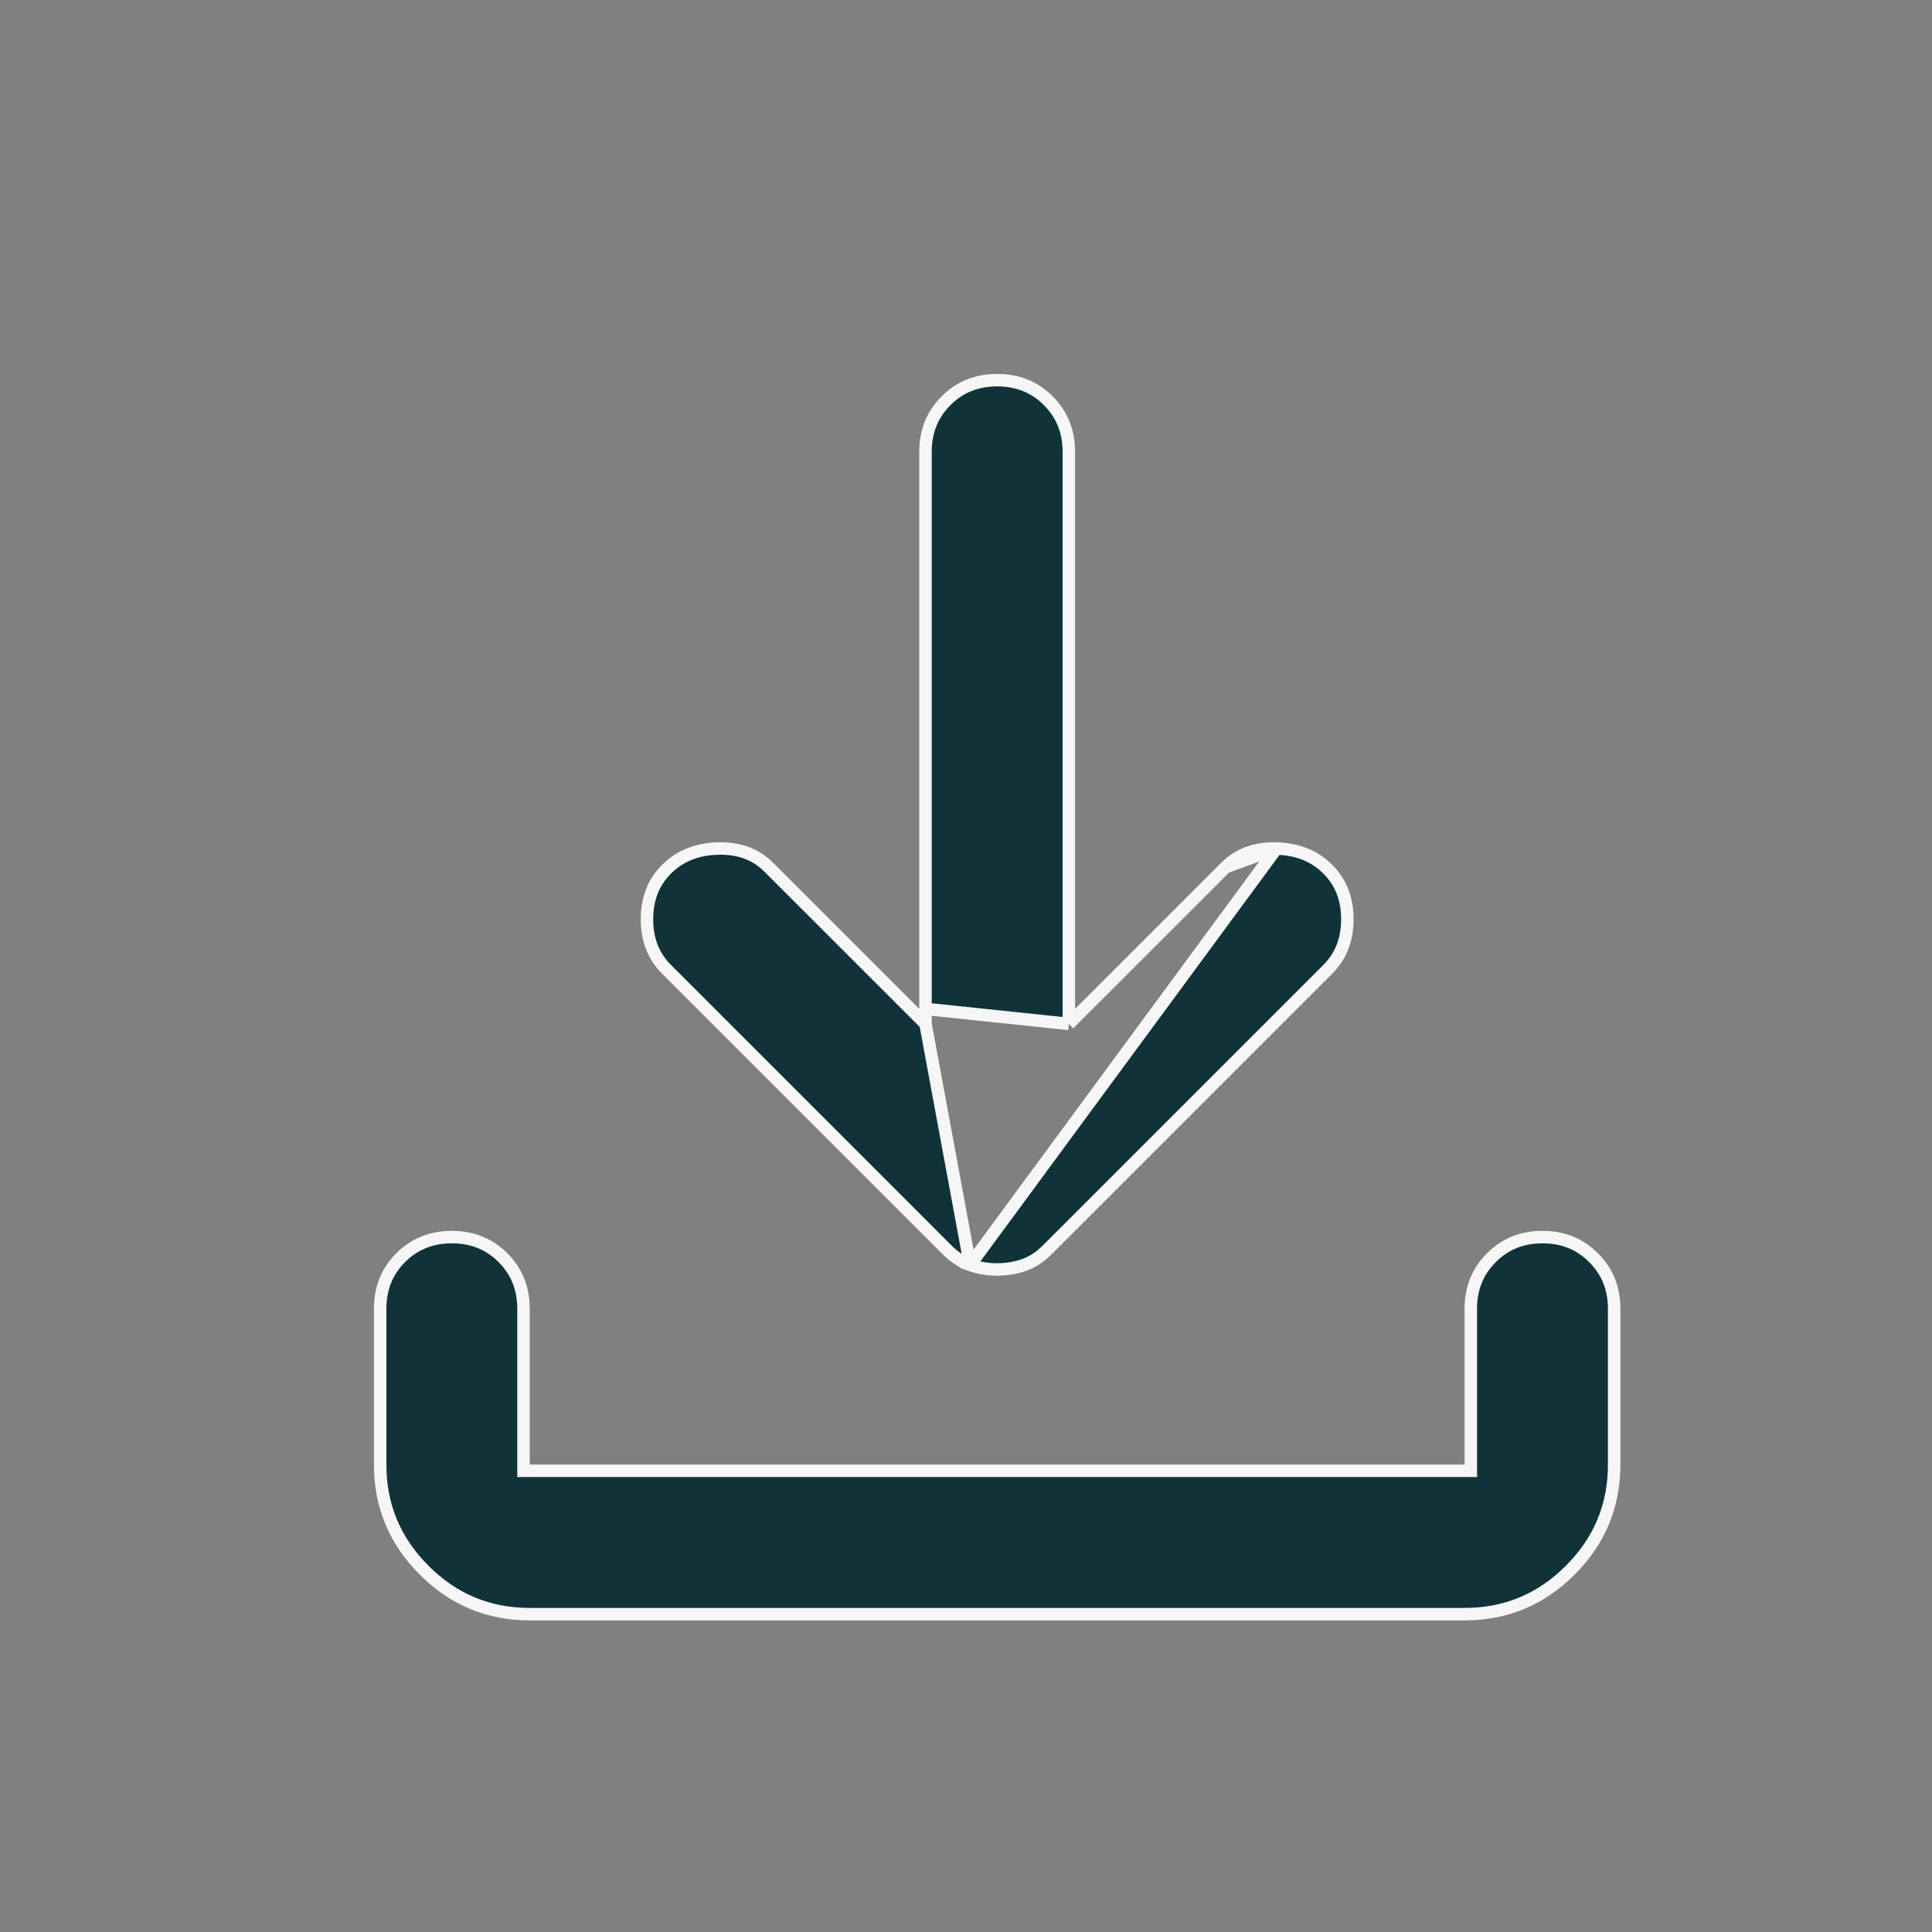 <svg width="31" height="31" viewBox="0 0 31 31" fill="none" xmlns="http://www.w3.org/2000/svg">
<rect x="0" y="0" width="31" height="31" fill="#808080" stroke="none"/>
<path d="M15.565 20.296L15.565 20.296C15.699 20.344 15.844 20.369 16 20.369C16.156 20.369 16.301 20.344 16.435 20.296L16.435 20.296C16.565 20.25 16.688 20.17 16.804 20.054L21.304 15.554C21.513 15.346 21.619 15.08 21.619 14.75C21.619 14.42 21.513 14.154 21.304 13.946C21.096 13.737 20.824 13.625 20.482 13.615L15.565 20.296ZM15.565 20.296C15.435 20.25 15.312 20.17 15.196 20.054L10.696 15.554C10.487 15.346 10.381 15.08 10.381 14.75C10.381 14.42 10.487 14.154 10.696 13.946C10.905 13.737 11.176 13.625 11.518 13.615C11.859 13.606 12.128 13.707 12.335 13.915L14.679 16.258L14.85 16.429M15.565 20.296L14.85 16.429M14.85 16.429V16.188M14.85 16.429V16.188M14.85 16.188V7.25C14.85 6.921 14.96 6.65 15.181 6.429C15.4 6.21 15.671 6.1 16 6.1C16.329 6.1 16.6 6.21 16.82 6.429C17.04 6.65 17.15 6.921 17.15 7.25V16.188V16.429M14.85 16.188L17.15 16.429M17.15 16.429L17.321 16.258M17.15 16.429L17.321 16.258M17.321 16.258L19.665 13.915M17.321 16.258L19.665 13.915M19.665 13.915C19.872 13.707 20.141 13.606 20.482 13.615L19.665 13.915ZM25.9 23.5C25.9 24.161 25.666 24.724 25.195 25.195C24.724 25.666 24.161 25.9 23.5 25.9H8.5C7.839 25.9 7.276 25.666 6.806 25.195C6.334 24.724 6.1 24.161 6.1 23.5V21C6.1 20.671 6.21 20.4 6.429 20.18C6.65 19.96 6.921 19.85 7.25 19.85C7.579 19.85 7.85 19.96 8.07 20.179C8.29 20.4 8.4 20.671 8.4 21V23.5V23.6H8.5H23.5H23.6V23.5V21C23.6 20.671 23.71 20.4 23.931 20.18C24.15 19.96 24.421 19.85 24.75 19.85C25.079 19.85 25.35 19.96 25.569 20.18C25.79 20.4 25.9 20.671 25.9 21V23.5Z" fill="#103339" stroke="#F5F6F5" stroke-width="0.2"/>
</svg>
